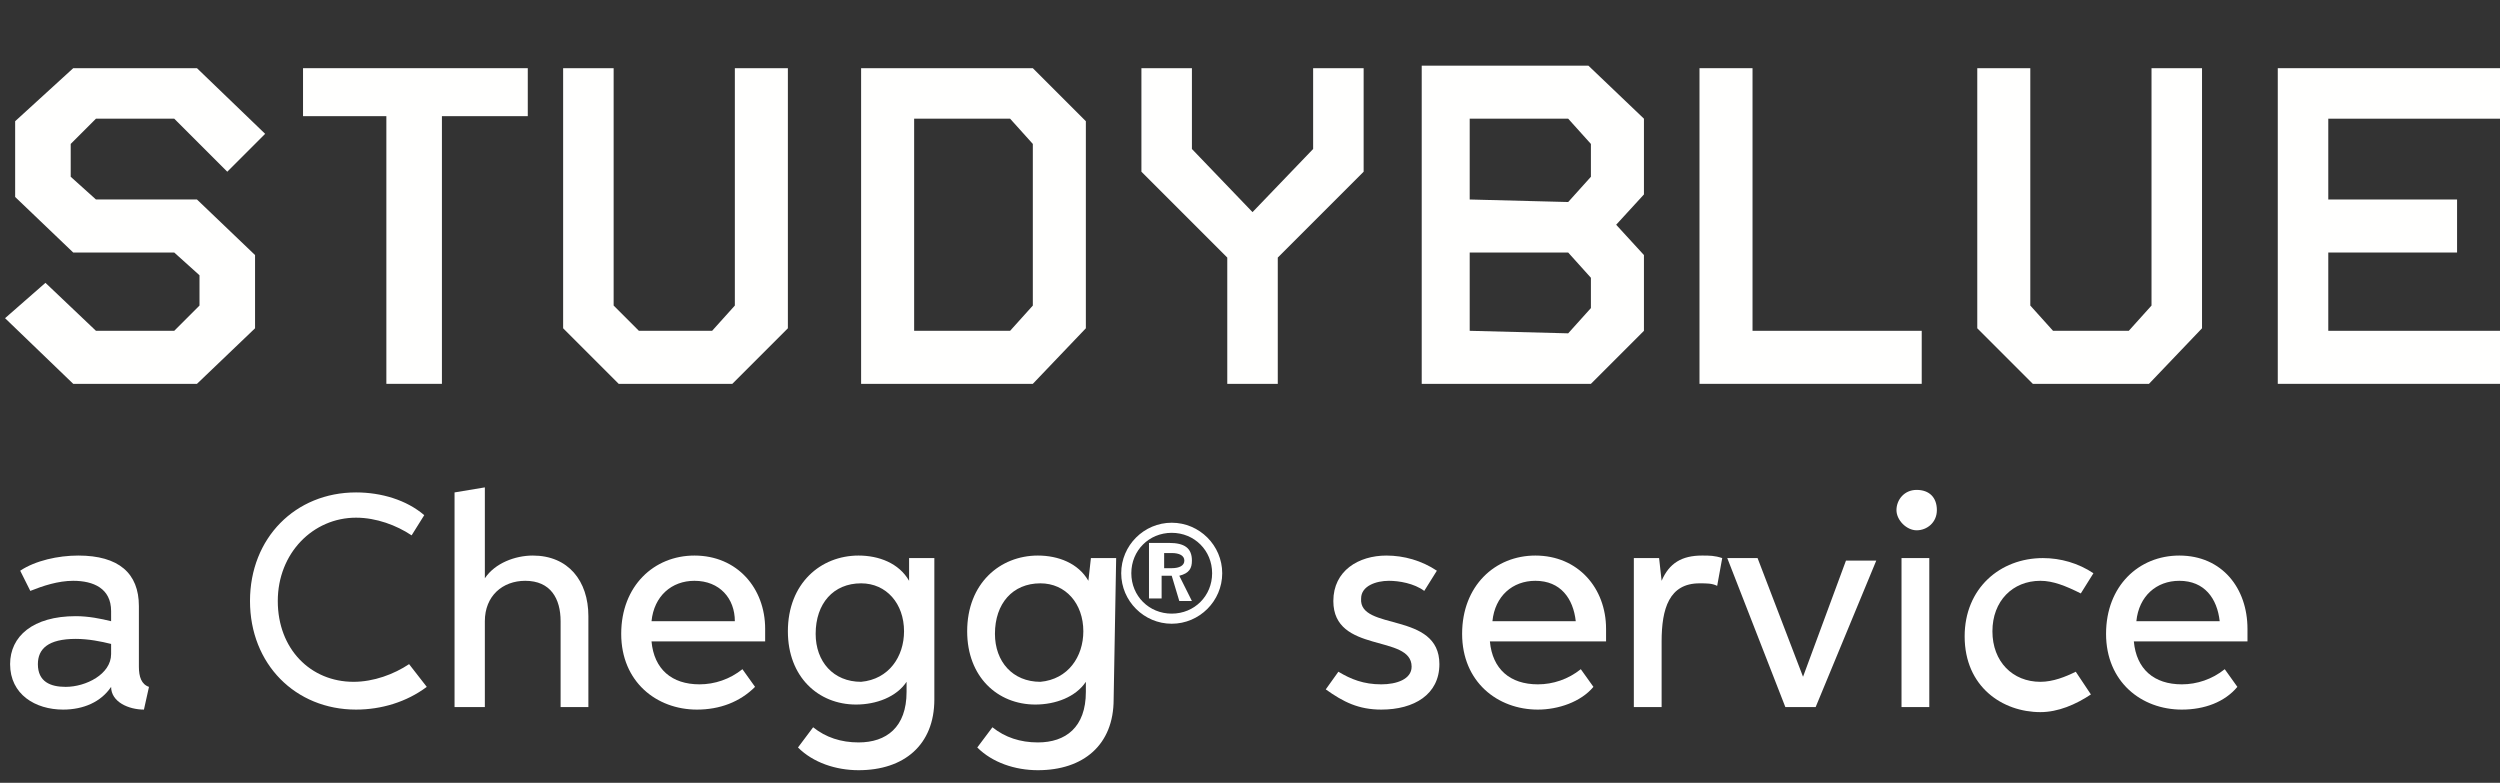 <?xml version="1.0" encoding="utf-8"?>
<!-- Generator: Adobe Illustrator 19.2.0, SVG Export Plug-In . SVG Version: 6.00 Build 0)  -->
<svg version="1.1" id="Layer_1" xmlns="http://www.w3.org/2000/svg" xmlns:xlink="http://www.w3.org/1999/xlink" x="0px" y="0px"
	 viewBox="0 0 99 31" style="enable-background:new 0 0 99 31;" xml:space="preserve">
<rect x="0" y="0" width="99" height="31" fill="#333333" stroke="none"/>
<style type="text/css">
	.st0{fill:#FFFFFE;}
	.st1{enable-background:new    ;}
	.st2{fill:#FFFFFF;}
</style>
<title>study-blue-lockup</title>
<desc>Created with Sketch.</desc>
<g id="Page-1">
	<g id="announce-opt2" transform="translate(-67, -12)">
		<g id="study-blue-lockup" transform="translate(67, 12)">
			<g id="Group">
				<path id="Fill-1" class="st0" d="M36.2,13.1V4.7H40l0.9,1v6.4l-0.9,1H36.2z M34.1,2.7v12.5h6.8L43,13V4.8l-2.1-2.1H34.1z"/>
				<polyline id="Fill-3" class="st0" points="52,5.9 49.6,8.4 47.2,5.9 47.2,2.7 45.2,2.7 45.2,6.8 48.6,10.2 48.6,15.2 50.6,15.2 
					50.6,10.2 54,6.8 54,2.7 52,2.7 52,5.9 				"/>
				<polyline id="Fill-4" class="st0" points="3.8,4.7 6.9,4.7 9,6.8 10.5,5.3 7.8,2.7 2.9,2.7 0.6,4.8 0.6,7.8 2.9,10 6.9,10 
					7.9,10.9 7.9,12.1 6.9,13.1 3.8,13.1 1.8,11.2 0.2,12.6 2.9,15.2 7.8,15.2 10.1,13 10.1,10.1 7.8,7.9 3.8,7.9 2.8,7 2.8,5.7 
					3.8,4.7 				"/>
				<polyline id="Fill-5" class="st0" points="12,4.6 15.3,4.6 15.3,15.2 17.5,15.2 17.5,4.6 20.9,4.6 20.9,2.7 12,2.7 12,4.6 				
					"/>
				<polyline id="Fill-6" class="st0" points="29.1,12.1 28.2,13.1 25.3,13.1 24.3,12.1 24.3,2.7 22.3,2.7 22.3,13 24.5,15.2 
					29,15.2 31.2,13 31.2,2.7 29.1,2.7 29.1,12.1 				"/>
				<polyline id="Fill-7" class="st0" points="85.2,12.1 84.3,13.1 81.3,13.1 80.4,12.1 80.4,2.7 78.3,2.7 78.3,13 80.5,15.2 
					85.1,15.2 87.2,13 87.2,2.7 85.2,2.7 85.2,12.1 				"/>
				<path id="Fill-8" class="st0" d="M58.2,7.9V4.7h3.9l0.9,1V7l-0.9,1L58.2,7.9L58.2,7.9z M58.2,13.1V10h3.9l0.9,1v1.2l-0.9,1
					L58.2,13.1L58.2,13.1z M56.3,2.7v12.5H63l2.1-2.1v-3l-1.1-1.2l1.1-1.2v-3l-2.2-2.1H56.3z"/>
				<polyline id="Fill-9" class="st0" points="69.4,2.7 67.3,2.7 67.3,15.2 76.1,15.2 76.1,13.1 69.4,13.1 69.4,2.7 				"/>
				<polyline id="Fill-10" class="st0" points="90.2,15.2 99,15.2 99,13.1 92.2,13.1 92.2,10 97.3,10 97.3,7.9 92.2,7.9 92.2,4.7 
					99,4.7 99,2.7 90.2,2.7 90.2,15.2 				"/>
			</g>
			<g id="Group_1_" transform="translate(0, 19)">
				<g id="Group-5">
					<g class="st1">
						<path class="st2" d="M5.7,9.1c-0.6,0-1.3-0.3-1.3-0.9l0,0C4,8.8,3.3,9.1,2.5,9.1c-1.1,0-2.1-0.6-2.1-1.8
							c0-1.1,0.9-1.9,2.6-1.9c0.5,0,1,0.1,1.4,0.2V5.2C4.4,4.3,3.7,4,2.9,4C2.3,4,1.7,4.2,1.2,4.4L0.8,3.6C1.4,3.2,2.3,3,3.1,3
							c1.6,0,2.4,0.7,2.4,2v2.4c0,0.4,0.1,0.7,0.4,0.8L5.7,9.1z M3,6.3c-1.1,0-1.5,0.4-1.5,1C1.5,8,2,8.2,2.6,8.2
							c0.8,0,1.8-0.5,1.8-1.3V6.5C4,6.4,3.5,6.3,3,6.3z"/>
						<path class="st2" d="M16.9,8.2c-0.8,0.6-1.8,0.9-2.8,0.9c-2.4,0-4.2-1.8-4.2-4.3s1.8-4.3,4.2-4.3c1,0,2,0.3,2.7,0.9l-0.5,0.8
							c-0.6-0.4-1.4-0.7-2.2-0.7c-1.7,0-3.1,1.4-3.1,3.3S12.3,8,14,8c0.8,0,1.6-0.3,2.2-0.7L16.9,8.2z"/>
						<path class="st2" d="M22.2,9V5.6c0-0.9-0.4-1.6-1.4-1.6c-0.9,0-1.6,0.6-1.6,1.6V9H18V0.5l1.2-0.2v3.6C19.6,3.3,20.4,3,21.1,3
							c1.4,0,2.2,1,2.2,2.4V9H22.2z"/>
						<path class="st2" d="M27.6,9.1c-1.6,0-3-1.1-3-3S25.9,3,27.5,3c1.7,0,2.8,1.3,2.8,2.9c0,0.2,0,0.4,0,0.5h-4.5
							c0.1,1.1,0.8,1.7,1.9,1.7c0.6,0,1.2-0.2,1.7-0.6l0.5,0.7C29.3,8.8,28.5,9.1,27.6,9.1z M29.1,5.6c0-0.9-0.6-1.6-1.6-1.6
							c-0.9,0-1.6,0.6-1.7,1.6H29.1z"/>
						<path class="st2" d="M37,8.7c0,1.8-1.2,2.8-3,2.8c-0.9,0-1.8-0.3-2.4-0.9l0.6-0.8c0.5,0.4,1.1,0.6,1.8,0.6
							c1.1,0,1.9-0.6,1.9-2V8l0,0c-0.4,0.6-1.2,0.9-2,0.9c-1.5,0-2.7-1.1-2.7-2.9c0-1.9,1.3-3,2.8-3c0.8,0,1.6,0.3,2,1V3.1h1V8.7z
							 M35.8,6c0-1.1-0.7-1.9-1.7-1.9c-1.1,0-1.8,0.8-1.8,2C32.3,7.2,33,8,34.1,8C35.2,7.9,35.8,7,35.8,6z"/>
						<path class="st2" d="M44.1,8.7c0,1.8-1.2,2.8-3,2.8c-0.9,0-1.8-0.3-2.4-0.9l0.6-0.8c0.5,0.4,1.1,0.6,1.8,0.6
							c1.1,0,1.9-0.6,1.9-2V8l0,0c-0.4,0.6-1.2,0.9-2,0.9c-1.5,0-2.7-1.1-2.7-2.9c0-1.9,1.3-3,2.8-3c0.8,0,1.6,0.3,2,1l0.1-0.9h1
							L44.1,8.7L44.1,8.7z M42.9,6c0-1.1-0.7-1.9-1.7-1.9c-1.1,0-1.8,0.8-1.8,2c0,1.1,0.7,1.9,1.8,1.9C42.3,7.9,42.9,7,42.9,6z"/>
					</g>
					<g class="st1">
						<path class="st2" d="M54.7,8.1c0.6,0,1.2-0.2,1.2-0.7c0-1.3-3.1-0.5-3.1-2.6c0-1.2,1-1.8,2.1-1.8c0.7,0,1.4,0.2,2,0.6
							l-0.5,0.8C56,4.1,55.4,4,55,4c-0.5,0-1.1,0.2-1.1,0.7C53.8,6,57,5.2,57,7.3c0,1.2-1,1.8-2.3,1.8c-0.9,0-1.5-0.3-2.2-0.8
							L53,7.6C53.5,7.9,54,8.1,54.7,8.1z"/>
						<path class="st2" d="M60.9,9.1c-1.6,0-3-1.1-3-3S59.2,3,60.8,3c1.7,0,2.8,1.3,2.8,2.9c0,0.2,0,0.4,0,0.5H59
							c0.1,1.1,0.8,1.7,1.9,1.7c0.6,0,1.2-0.2,1.7-0.6l0.5,0.7C62.6,8.8,61.7,9.1,60.9,9.1z M62.4,5.6C62.3,4.7,61.8,4,60.8,4
							c-0.9,0-1.6,0.6-1.7,1.6H62.4z"/>
						<path class="st2" d="M64.7,3.1h1L65.8,4l0,0c0.3-0.7,0.8-1,1.6-1c0.3,0,0.5,0,0.8,0.1L68,4.2c-0.2-0.1-0.4-0.1-0.7-0.1
							c-1.2,0-1.5,1-1.5,2.3V9h-1.1C64.7,9,64.7,3.1,64.7,3.1z"/>
						<path class="st2" d="M71.4,7.8l1.7-4.6h1.2L71.9,9h-1.2l-2.3-5.9h1.2L71.4,7.8z"/>
						<path class="st2" d="M75.1,1.2c0-0.4,0.3-0.8,0.8-0.8s0.8,0.3,0.8,0.8S76.3,2,75.9,2S75.1,1.6,75.1,1.2z M75.3,3.1h1.1V9h-1.1
							V3.1z"/>
						<path class="st2" d="M82.8,8.5c-0.6,0.4-1.3,0.7-2,0.7c-1.5,0-3-1-3-3c0-1.9,1.4-3.1,3.1-3.1c0.7,0,1.4,0.2,2,0.6l-0.5,0.8
							C81.8,4.2,81.3,4,80.8,4c-1.1,0-1.9,0.8-1.9,2s0.8,2,1.9,2c0.5,0,1-0.2,1.4-0.4L82.8,8.5z"/>
						<path class="st2" d="M86.4,9.1c-1.6,0-3-1.1-3-3S84.7,3,86.3,3C88,3,89,4.3,89,5.9c0,0.2,0,0.4,0,0.5h-4.5
							c0.1,1.1,0.8,1.7,1.9,1.7c0.6,0,1.2-0.2,1.7-0.6l0.5,0.7C88.1,8.8,87.3,9.1,86.4,9.1z M87.9,5.6C87.8,4.7,87.3,4,86.3,4
							c-0.9,0-1.6,0.6-1.7,1.6H87.9z"/>
					</g>
					<g class="st1">
						<path class="st2" d="M44.4,3.7c0-1.1,0.9-2,2-2s2,0.9,2,2s-0.9,2-2,2C45.3,5.7,44.4,4.8,44.4,3.7z M48,3.7
							c0-0.9-0.7-1.6-1.6-1.6s-1.6,0.7-1.6,1.6s0.7,1.6,1.6,1.6S48,4.6,48,3.7z M46.4,3.8H46v0.9h-0.5V2.5h0.8
							c0.6,0,0.9,0.2,0.9,0.7c0,0.3-0.1,0.5-0.5,0.6l0.5,1h-0.5L46.4,3.8z M46.4,3.5c0.3,0,0.5-0.1,0.5-0.3s-0.2-0.3-0.5-0.3h-0.3
							v0.6H46.4z"/>
					</g>
				</g>
			</g>
		</g>
	</g>
</g>
</svg>
